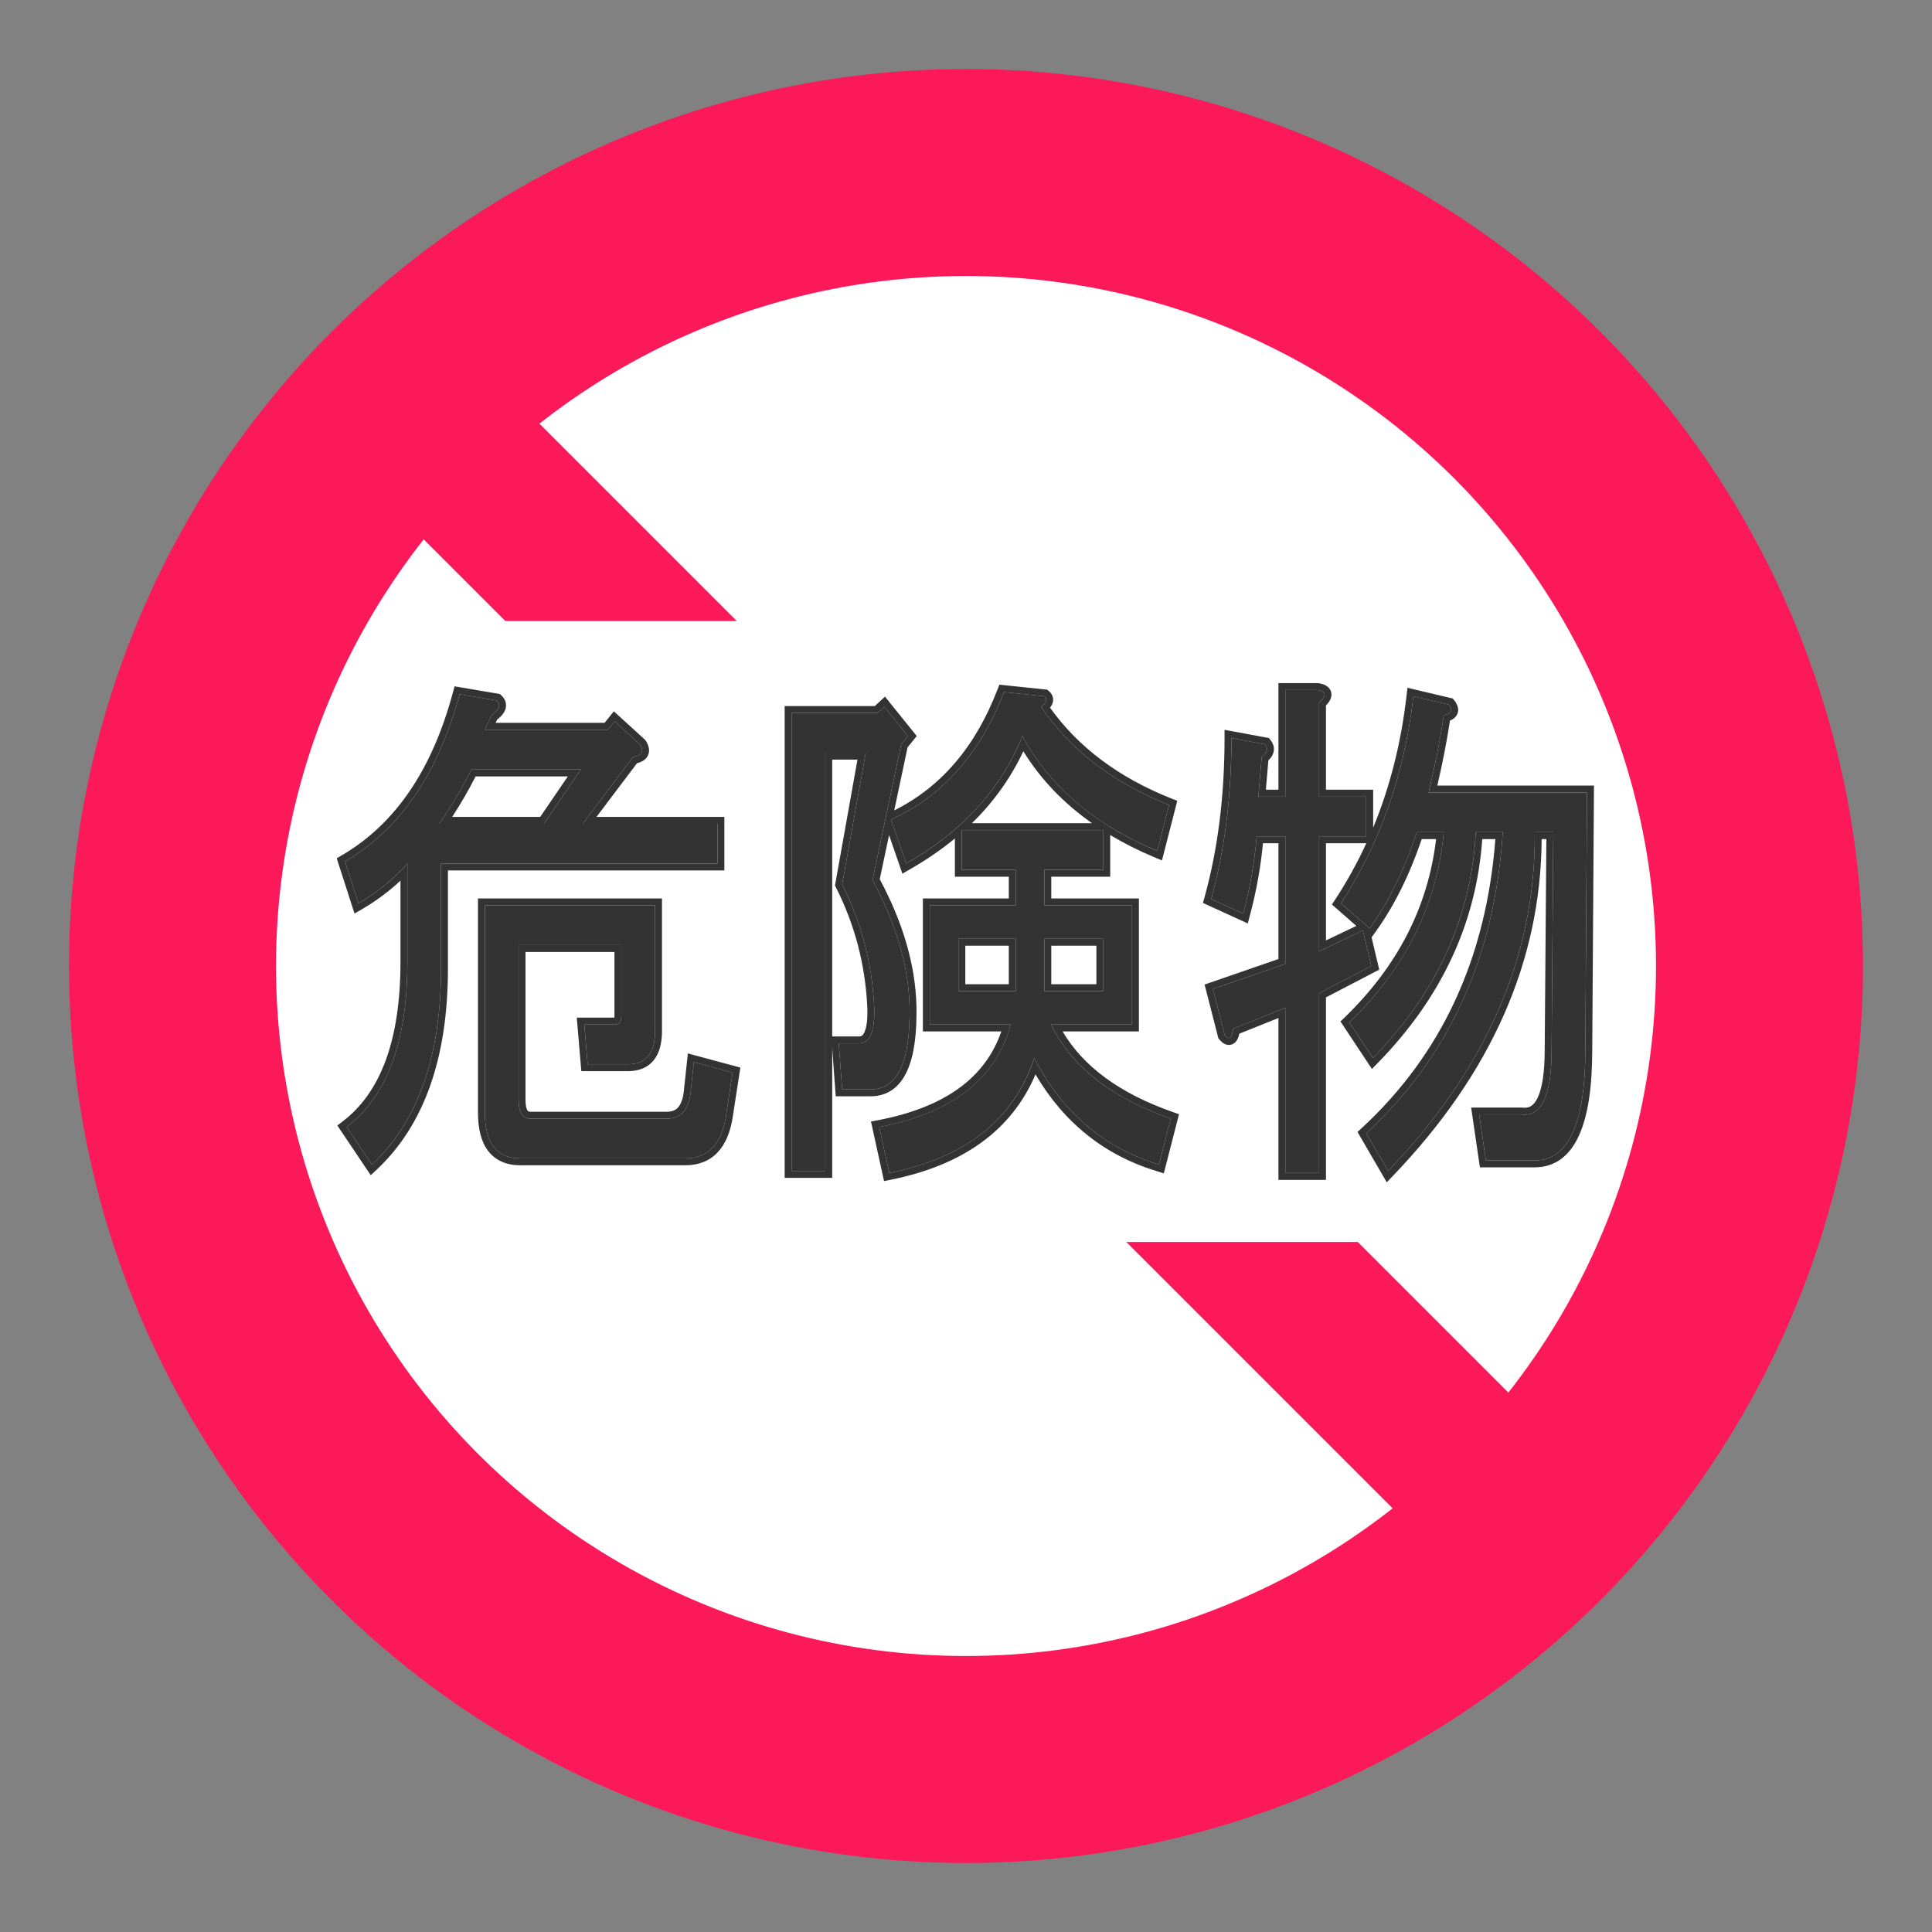 <svg width="28" height="28" viewBox="0 0 28 28" fill="none" xmlns="http://www.w3.org/2000/svg">
<rect x="0" y="0" width="28" height="28" fill="#808080" stroke="none"/>
<g id="hazmat_any_jpn">
<rect width="28" height="28" fill="white" fill-opacity="0.01"/>
<g id="non-stretchable_items">
<g id="truck-icon_base01">
<circle id="outer-ring" cx="14" cy="14" r="13" fill="#FC1959"/>
<circle id="inner-ring" cx="14" cy="14" r="10" fill="white"/>
</g>
<path id="Subtract" fill-rule="evenodd" clip-rule="evenodd" d="M19.678 18L23.413 21.735L21.735 23.412L16.323 18H19.678ZM10.678 9L6.09 4.412L4.413 6.09L7.323 9H10.678Z" fill="#FC1959"/>
<g id="Vector">
<path d="M7.516 15.939C7.516 16.121 7.573 16.212 7.687 16.212H9.665C9.86 16.212 9.974 16.091 10.007 15.848L10.056 15.394L10.617 15.546L10.52 16.182C10.454 16.586 10.259 16.788 9.934 16.788H7.54C7.198 16.788 7.027 16.566 7.027 16.121V13.121H9.494V14.939C9.494 15.263 9.364 15.424 9.103 15.424H8.517L8.468 14.848H8.908C8.973 14.848 9.005 14.808 9.005 14.727V13.697H7.516V15.939ZM8.444 11.939H10.398V12.515H6.392V14.03C6.392 15.303 6.058 16.253 5.391 16.879L5.024 16.333C5.611 15.889 5.904 15.091 5.904 13.939V12.515C5.708 12.737 5.472 12.929 5.195 13.091L5 12.485C5.798 12.02 6.351 11.212 6.661 10.061L7.198 10.152C7.263 10.212 7.239 10.283 7.125 10.364L7.027 10.576H8.81L8.908 10.455L9.274 10.788C9.339 10.889 9.307 10.95 9.176 10.97L8.444 11.939ZM6.832 11.152C6.701 11.414 6.547 11.677 6.368 11.939H7.882L8.419 11.152H6.832Z" fill="#333333"/>
<path d="M12.913 11.879C13.662 11.535 14.208 10.919 14.55 10.03L15.136 10.091C15.184 10.131 15.168 10.182 15.087 10.242C15.51 10.869 16.129 11.343 16.943 11.667L16.772 12.333C15.86 11.95 15.209 11.394 14.818 10.667C14.509 11.434 13.947 12.05 13.133 12.515L12.913 11.879ZM12.669 14.576C12.636 13.95 12.482 13.364 12.205 12.818L12.547 10.909H11.961V16.97H11.472V10.333H12.718L12.816 10.242L13.157 10.667L13.06 10.788L12.645 12.758C12.986 13.384 13.165 13.99 13.182 14.576C13.198 15.384 13.011 15.788 12.62 15.788H12.205L12.156 15.121H12.449C12.612 15.121 12.685 14.939 12.669 14.576ZM14.989 15.333C14.696 16.222 13.996 16.778 12.889 17L12.742 16.333C13.8 16.131 14.435 15.636 14.647 14.848H13.475V13.121H14.72V12.606H13.939V12.03H15.991V12.606H15.136V13.121H16.406V14.848H15.233C15.527 15.455 16.105 15.909 16.967 16.212L16.797 16.879C15.999 16.636 15.396 16.121 14.989 15.333ZM15.136 14.364H15.991V13.606H15.136V14.364ZM13.89 14.364H14.72V13.606H13.89V14.364Z" fill="#333333"/>
<path d="M18.237 11.546H18.628V10H19.092C19.223 10.02 19.231 10.081 19.117 10.182V11.546H19.8V12.121H19.117V13.788L19.752 13.485L19.874 14L19.117 14.394V17H18.628V14.606L17.871 14.909C17.855 15.05 17.814 15.081 17.749 15L17.578 14.333L18.628 13.97V12.121H18.213C18.18 12.505 18.115 12.879 18.018 13.242L17.554 13.03C17.749 12.323 17.847 11.546 17.847 10.697L18.335 10.788C18.384 10.848 18.368 10.909 18.286 10.97L18.237 11.546ZM23 11.485L22.976 15.212C22.976 16.283 22.731 16.818 22.243 16.818H21.535L21.437 16.151H22.047C22.341 16.192 22.487 15.879 22.487 15.212L22.512 12.061H22.243C22.259 13.838 21.551 15.475 20.118 16.97L19.8 16.424C21.005 15.313 21.665 13.859 21.779 12.061H21.388C21.323 13.293 20.826 14.384 19.898 15.333L19.556 14.818C20.37 14.03 20.826 13.111 20.924 12.061H20.533C20.354 12.606 20.126 13.071 19.849 13.455L19.434 13.091C20.004 12.222 20.354 11.222 20.484 10.091L20.997 10.212C21.062 10.293 21.038 10.343 20.924 10.364C20.875 10.707 20.802 11.081 20.704 11.485H23Z" fill="#333333"/>
<path fill-rule="evenodd" clip-rule="evenodd" d="M8.908 14.848C8.973 14.848 9.005 14.808 9.005 14.727V13.697H7.516V15.939C7.516 16.121 7.573 16.212 7.687 16.212H9.665C9.86 16.212 9.974 16.091 10.007 15.848L10.056 15.394L10.617 15.546L10.52 16.182C10.454 16.586 10.259 16.788 9.934 16.788H7.54C7.198 16.788 7.027 16.566 7.027 16.121V13.121H9.494V14.939C9.494 15.263 9.364 15.424 9.103 15.424H8.517L8.468 14.848H8.908ZM7.616 13.797V15.939C7.616 16.023 7.629 16.069 7.643 16.091C7.652 16.105 7.661 16.112 7.687 16.112H9.665C9.74 16.112 9.789 16.09 9.824 16.053C9.861 16.013 9.893 15.945 9.908 15.836L9.969 15.267L10.73 15.472L10.618 16.197C10.584 16.41 10.513 16.585 10.396 16.706C10.277 16.829 10.119 16.888 9.934 16.888H7.54C7.346 16.888 7.185 16.823 7.076 16.682C6.971 16.546 6.927 16.354 6.927 16.121V13.021H9.594V14.939C9.594 15.112 9.56 15.26 9.474 15.366C9.385 15.476 9.255 15.524 9.103 15.524H8.425L8.359 14.748H8.904C8.905 14.743 8.905 14.737 8.905 14.727V13.797H7.616ZM9.274 10.788C9.339 10.889 9.307 10.95 9.176 10.97L8.444 11.939H10.398V12.515H6.392V14.03C6.392 15.256 6.083 16.182 5.464 16.808C5.44 16.832 5.415 16.856 5.391 16.879L5.024 16.333C5.611 15.889 5.904 15.091 5.904 13.939V12.515C5.871 12.552 5.838 12.588 5.804 12.623C5.652 12.777 5.478 12.915 5.283 13.038C5.254 13.056 5.225 13.073 5.195 13.091L5 12.485C5.798 12.02 6.351 11.212 6.661 10.061L7.198 10.152C7.263 10.212 7.239 10.283 7.125 10.364L7.027 10.576H8.81L8.908 10.455L9.274 10.788ZM8.762 10.476L8.896 10.309L9.351 10.723L9.358 10.734C9.395 10.791 9.43 10.875 9.387 10.956C9.354 11.017 9.293 11.046 9.233 11.06L8.645 11.839H10.498V12.615H6.492V14.03C6.492 15.32 6.154 16.3 5.459 16.952L5.373 17.032L4.889 16.311L4.964 16.254C5.514 15.837 5.804 15.078 5.804 13.939V12.763C5.639 12.918 5.453 13.056 5.246 13.177L5.138 13.24L4.88 12.439L4.95 12.398C5.719 11.951 6.26 11.168 6.564 10.035L6.588 9.947L7.244 10.058L7.266 10.078C7.292 10.102 7.314 10.132 7.326 10.169C7.338 10.208 7.336 10.247 7.323 10.283C7.303 10.341 7.257 10.389 7.205 10.429L7.183 10.476H8.762ZM12.934 11.869C12.927 11.872 12.92 11.876 12.913 11.879L13.133 12.515C13.163 12.498 13.192 12.481 13.221 12.464C13.447 12.328 13.653 12.181 13.839 12.021C13.873 11.992 13.906 11.962 13.939 11.932L13.94 11.93C14.3 11.598 14.576 11.216 14.769 10.784C14.786 10.745 14.802 10.706 14.818 10.667C14.838 10.704 14.859 10.741 14.88 10.777C15.148 11.232 15.523 11.617 16.005 11.93C16.033 11.949 16.061 11.967 16.09 11.985C16.272 12.097 16.468 12.2 16.679 12.293C16.71 12.307 16.741 12.32 16.772 12.333L16.943 11.667C16.129 11.343 15.51 10.869 15.087 10.242C15.168 10.182 15.184 10.131 15.136 10.091L14.55 10.03C14.211 10.911 13.672 11.524 12.934 11.869ZM15.218 10.256C15.234 10.236 15.247 10.214 15.255 10.19C15.265 10.158 15.267 10.124 15.254 10.089C15.242 10.057 15.221 10.032 15.199 10.014L15.176 9.995L14.484 9.923L14.456 9.994C14.136 10.827 13.636 11.407 12.96 11.745L13.153 10.832L13.286 10.667L12.826 10.096L12.678 10.233H11.372V17.07H12.061V15.188L12.112 15.888H12.62C12.736 15.888 12.841 15.858 12.932 15.794C13.022 15.731 13.092 15.64 13.144 15.527C13.248 15.304 13.29 14.982 13.282 14.574C13.265 13.979 13.086 13.368 12.75 12.742L12.885 12.103L13.078 12.662L13.182 12.602C13.422 12.465 13.641 12.315 13.839 12.152V12.706H14.62V13.021H13.375V14.948H14.512C14.282 15.616 13.698 16.049 12.723 16.235L12.623 16.254L12.812 17.117L12.908 17.098C13.956 16.888 14.663 16.381 15.007 15.571C15.421 16.274 16.009 16.744 16.767 16.974L16.867 17.005L17.087 16.148L17.001 16.118C16.225 15.846 15.697 15.454 15.4 14.948H16.506V13.021H15.236V12.706H16.09V12.102C16.289 12.221 16.503 12.329 16.733 12.425L16.84 12.47L17.062 11.606L16.98 11.574C16.212 11.269 15.627 10.829 15.218 10.256ZM15.991 12.03H13.939V12.606H14.72V13.121H13.475V14.848H14.647C14.638 14.882 14.628 14.916 14.618 14.948C14.388 15.655 13.796 16.11 12.84 16.314C12.808 16.32 12.775 16.327 12.742 16.333L12.889 17C13.942 16.789 14.627 16.275 14.944 15.461C14.96 15.419 14.975 15.377 14.989 15.333C15.01 15.374 15.031 15.414 15.053 15.453C15.441 16.143 15.991 16.608 16.701 16.848C16.733 16.859 16.764 16.869 16.797 16.879L16.967 16.212C16.153 15.926 15.592 15.505 15.285 14.948C15.267 14.916 15.25 14.882 15.233 14.848H16.406V13.121H15.136V12.606H15.991V12.03ZM14.086 11.93H15.826C15.412 11.639 15.08 11.292 14.831 10.888C14.648 11.276 14.4 11.624 14.086 11.93ZM13.06 10.788L13.157 10.667L12.816 10.242L12.718 10.333H11.472V16.97H11.961V10.909H12.547L12.205 12.818C12.482 13.364 12.636 13.95 12.669 14.576C12.685 14.939 12.612 15.121 12.449 15.121H12.156L12.205 15.788H12.62C13.011 15.788 13.198 15.384 13.182 14.576C13.165 13.99 12.986 13.384 12.645 12.758L13.06 10.788ZM12.569 14.581C12.537 13.968 12.386 13.396 12.116 12.863L12.101 12.834L12.427 11.009H12.061V15.021H12.449C12.47 15.021 12.483 15.016 12.493 15.008C12.505 14.999 12.52 14.982 12.533 14.947C12.562 14.877 12.577 14.758 12.569 14.581ZM18.335 10.788C18.384 10.848 18.368 10.909 18.286 10.97L18.237 11.546H18.628V10H19.092C19.223 10.02 19.231 10.081 19.117 10.182V11.546H19.8V12.121H19.117V13.788L19.752 13.485L19.874 14L19.117 14.394V17H18.628V14.606L17.871 14.909C17.855 15.05 17.814 15.081 17.749 15L17.578 14.333L18.628 13.97V12.121H18.213C18.183 12.471 18.127 12.812 18.043 13.144C18.035 13.177 18.026 13.21 18.018 13.242L17.554 13.03C17.741 12.352 17.839 11.608 17.846 10.799C17.846 10.765 17.847 10.731 17.847 10.697L18.335 10.788ZM18.304 12.221C18.269 12.579 18.206 12.928 18.114 13.268L18.084 13.383L17.434 13.086L17.457 13.004C17.65 12.306 17.747 11.538 17.747 10.697V10.577L18.39 10.696L18.413 10.725C18.452 10.774 18.475 10.836 18.456 10.905C18.444 10.951 18.416 10.989 18.382 11.02L18.346 11.445H18.528V9.9H19.1L19.108 9.901C19.146 9.907 19.185 9.917 19.218 9.936C19.252 9.957 19.288 9.993 19.295 10.047C19.302 10.097 19.282 10.139 19.263 10.168C19.25 10.188 19.235 10.207 19.217 10.225V11.445H19.901V11.995C20.144 11.407 20.306 10.768 20.385 10.079L20.398 9.968L21.054 10.123L21.075 10.149C21.111 10.194 21.158 10.272 21.118 10.354C21.099 10.393 21.068 10.417 21.038 10.432C21.03 10.436 21.022 10.44 21.014 10.443C20.97 10.736 20.909 11.05 20.831 11.385H23.101L23.076 15.212C23.076 15.752 23.015 16.171 22.883 16.458C22.817 16.603 22.731 16.719 22.622 16.799C22.512 16.879 22.384 16.918 22.243 16.918H21.448L21.321 16.052H22.061C22.115 16.059 22.155 16.051 22.187 16.031C22.221 16.01 22.256 15.971 22.287 15.905C22.35 15.769 22.387 15.542 22.387 15.212L22.411 12.161H22.343C22.332 13.93 21.611 15.557 20.19 17.039L20.098 17.135L19.674 16.405L19.733 16.351C20.893 15.281 21.54 13.886 21.672 12.161H21.482C21.396 13.38 20.89 14.462 19.97 15.403L19.883 15.492L19.427 14.804L19.487 14.746C20.257 14.001 20.697 13.14 20.813 12.161H20.605C20.427 12.684 20.203 13.136 19.93 13.513L19.878 13.585L19.989 14.053L19.217 14.455V17.1H18.528V14.754L17.961 14.981C17.958 14.997 17.954 15.012 17.949 15.026C17.94 15.053 17.923 15.092 17.888 15.118C17.869 15.133 17.845 15.142 17.817 15.144C17.791 15.145 17.768 15.139 17.75 15.13C17.717 15.114 17.691 15.087 17.671 15.063L17.657 15.046L17.458 14.269L18.528 13.899V12.221H18.304ZM19.907 13.372C19.888 13.4 19.869 13.428 19.849 13.455L19.434 13.091C19.987 12.248 20.333 11.281 20.472 10.191C20.477 10.158 20.48 10.124 20.484 10.091L20.997 10.212C21.062 10.293 21.038 10.343 20.924 10.364C20.879 10.679 20.814 11.019 20.728 11.385C20.72 11.418 20.712 11.451 20.704 11.485H23L22.976 15.212C22.976 16.283 22.731 16.818 22.243 16.818H21.535L21.437 16.151H22.047C22.341 16.192 22.487 15.879 22.487 15.212L22.512 12.061H22.243C22.243 12.094 22.243 12.127 22.243 12.161C22.233 13.87 21.548 15.448 20.19 16.894C20.166 16.919 20.142 16.945 20.118 16.97L19.8 16.424C20.983 15.334 21.64 13.913 21.772 12.161C21.774 12.127 21.777 12.094 21.779 12.061H21.388C21.325 13.261 20.852 14.327 19.969 15.259C19.946 15.284 19.922 15.309 19.898 15.333L19.556 14.818C20.345 14.055 20.797 13.17 20.914 12.161C20.917 12.127 20.921 12.094 20.924 12.061H20.533C20.367 12.568 20.158 13.005 19.907 13.372ZM19.657 13.419L19.303 13.109L19.351 13.036C19.521 12.777 19.671 12.505 19.802 12.221H19.217V13.629L19.657 13.419ZM6.435 11.839C6.586 11.61 6.718 11.381 6.832 11.152H8.419L7.882 11.939H6.368C6.39 11.906 6.413 11.873 6.435 11.839ZM6.554 11.839C6.68 11.644 6.794 11.448 6.893 11.252H8.23L7.829 11.839H6.554ZM15.991 14.364H15.136V13.606H15.991V14.364ZM15.89 13.706H15.236V14.264H15.89V13.706ZM14.72 14.364H13.89V13.606H14.72V14.364ZM14.62 13.706H13.99V14.264H14.62V13.706Z" fill="#333333"/>
</g>
</g>
</g>
</svg>
